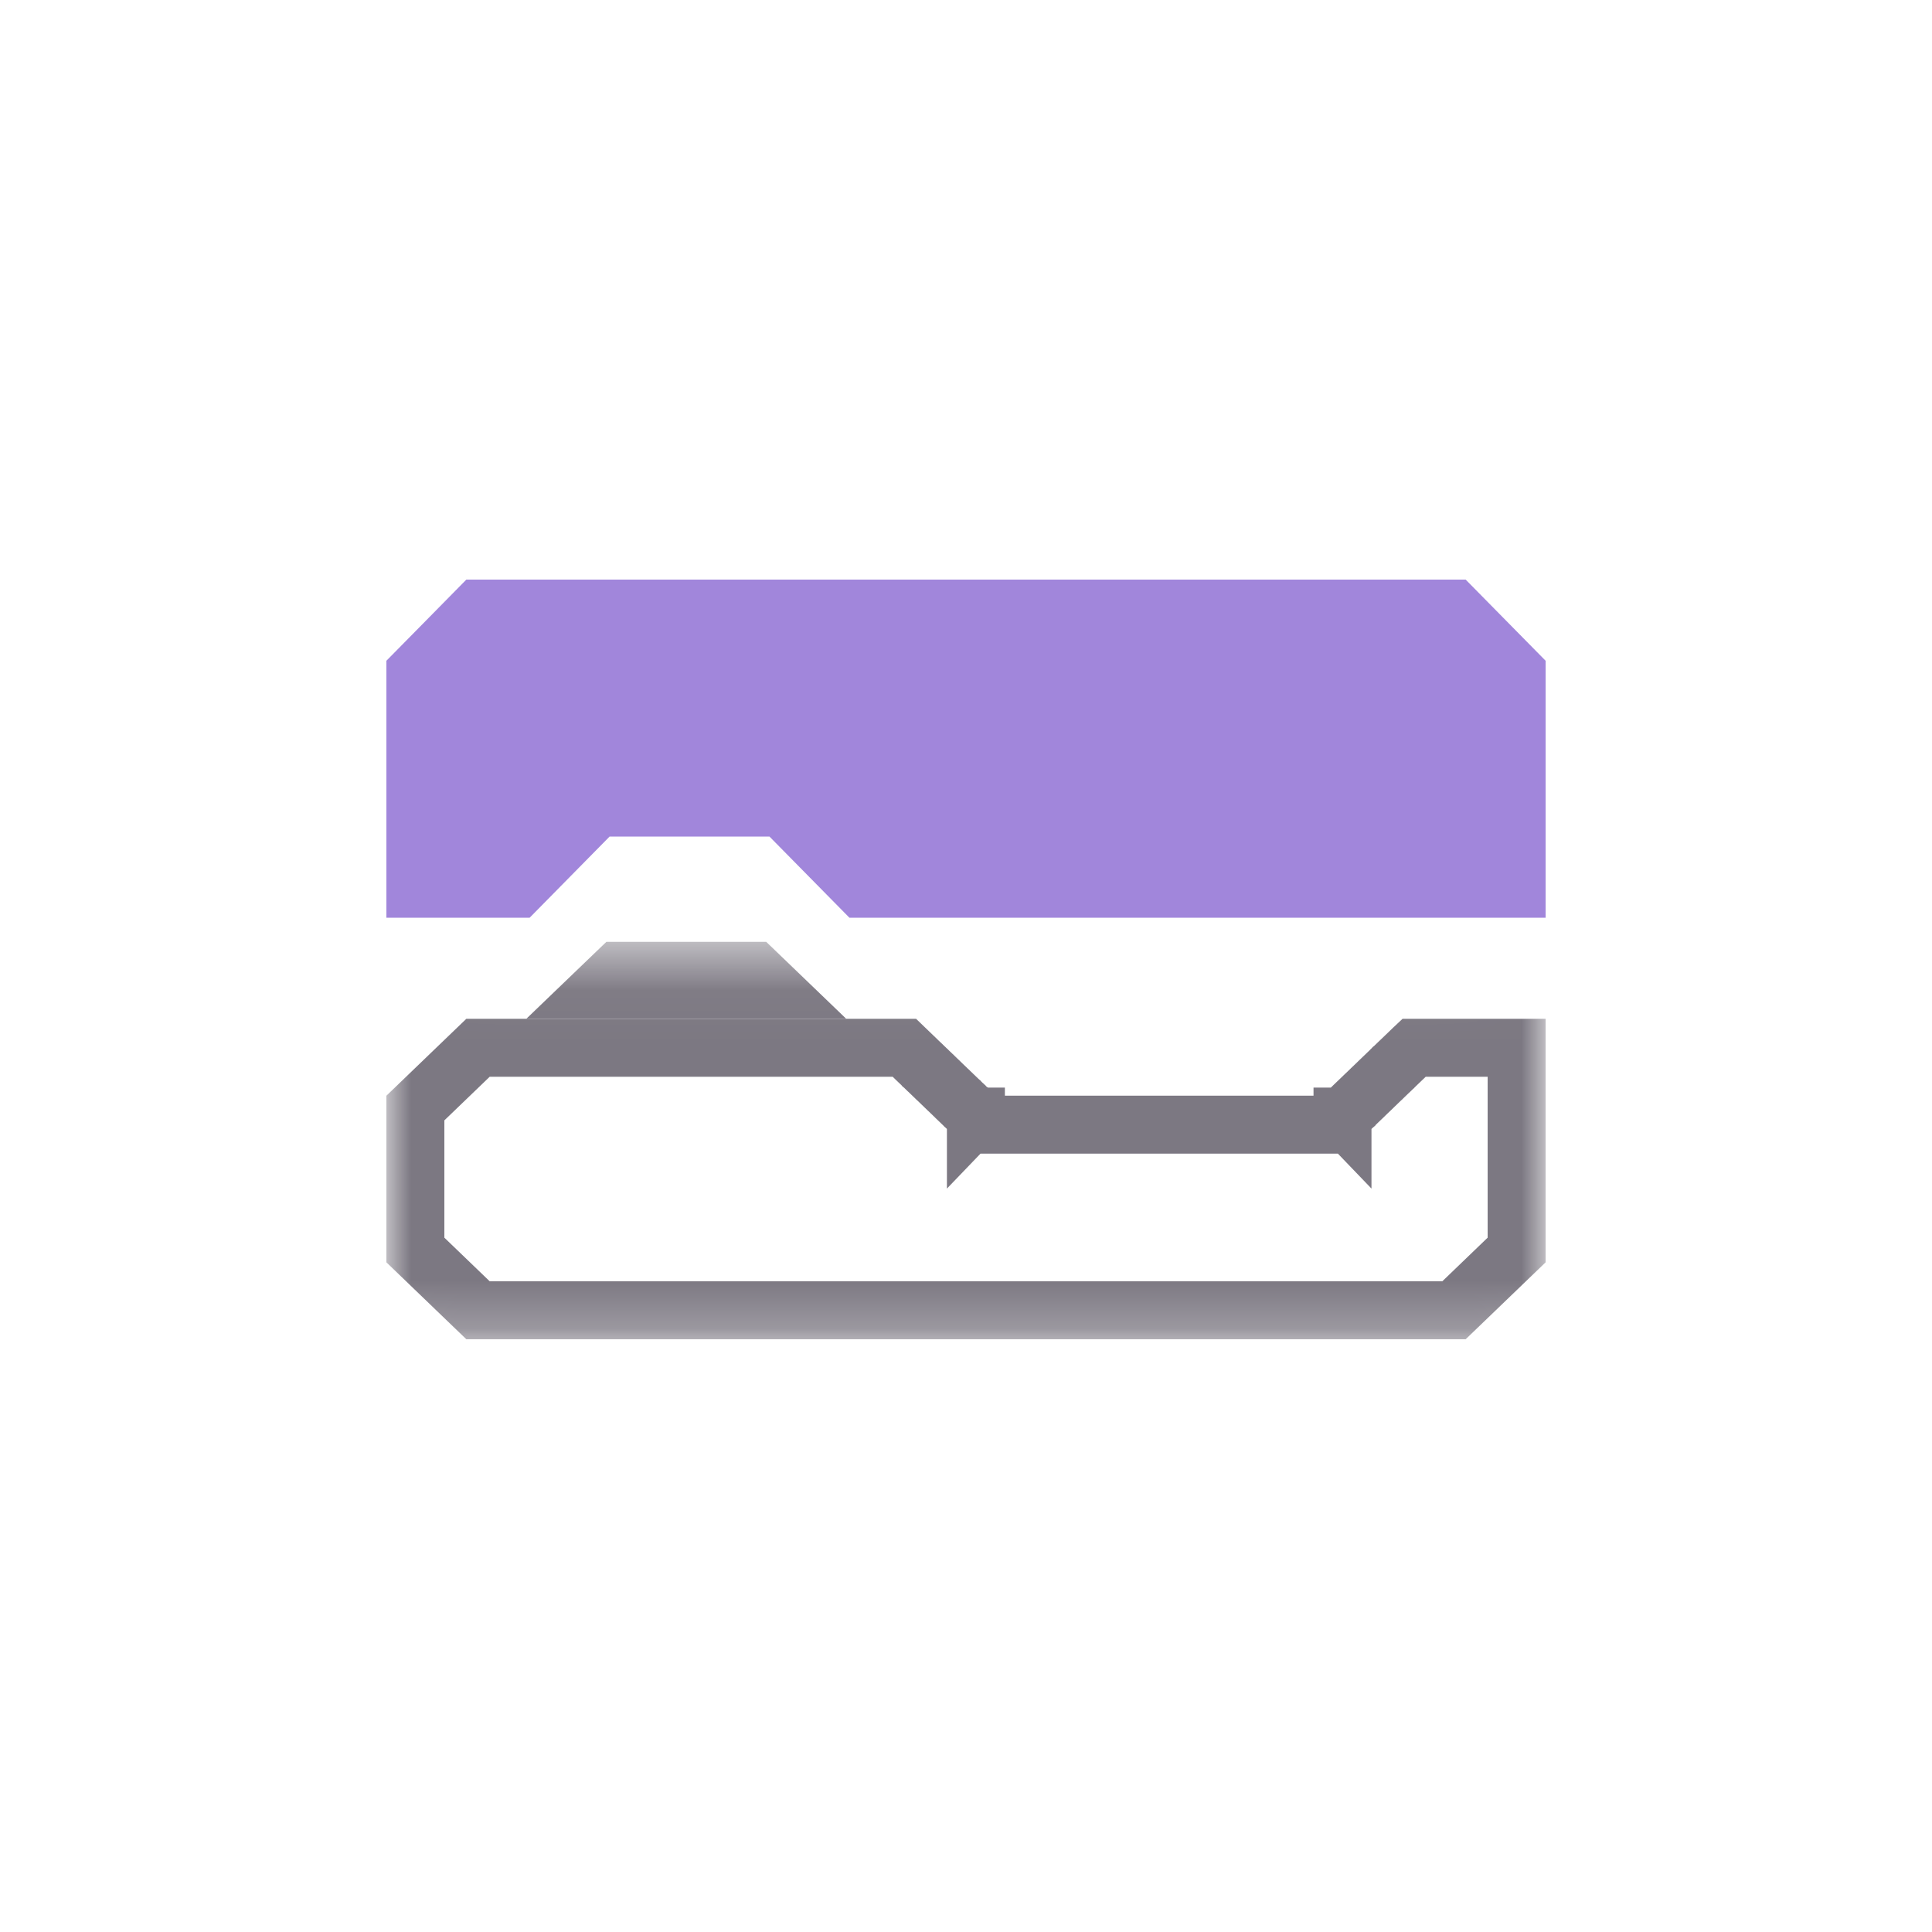 <svg width="40" height="40" viewBox="0 0 40 40" fill="none" xmlns="http://www.w3.org/2000/svg">
<mask id="mask0_560_4552" style="mask-type:luminance" maskUnits="userSpaceOnUse" x="8" y="19" width="24" height="9">
<path d="M8.6 20.1H31.4V27.128H8.6V20.1Z" fill="white" stroke="white" stroke-width="1.2"/>
</mask>
<g mask="url(#mask0_560_4552)">
<path d="M20.621 22.685L20.205 23.118L20.379 23.285H20.621H27.379H27.621L27.795 23.118L27.379 22.685L27.795 23.118L27.795 23.117L27.796 23.117L27.796 23.117L27.798 23.115L27.8 23.113L27.8 23.113L27.801 23.112L27.802 23.111L27.804 23.109L27.807 23.107L27.821 23.093L27.822 23.092L27.823 23.091L27.824 23.09L27.825 23.089L27.826 23.088L27.827 23.087L27.83 23.084L27.835 23.08L27.84 23.075L27.893 23.024L27.963 22.956L27.973 22.947L27.978 22.942L27.981 22.939L27.983 22.937L28.004 22.917L28.007 22.914L28.01 22.911L28.012 22.909L28.015 22.906L28.021 22.901L28.023 22.898L28.026 22.895L28.049 22.873L28.052 22.871L28.055 22.868L28.061 22.862L28.067 22.857L28.07 22.854L28.073 22.851L28.097 22.827L28.149 22.778L28.203 22.726L28.217 22.712L28.231 22.698L28.245 22.685L28.249 22.681L28.253 22.678L28.26 22.671L28.319 22.614L28.381 22.555L28.384 22.551L28.388 22.547L28.396 22.54L28.412 22.524L28.444 22.494L28.448 22.49L28.452 22.486L28.46 22.478L28.461 22.477L28.476 22.463L28.509 22.431L28.575 22.367L28.609 22.335L28.617 22.327L28.622 22.323L28.626 22.319L28.643 22.302L28.78 22.17L28.785 22.166L28.789 22.162L28.797 22.153L28.806 22.145L28.811 22.141L28.815 22.137L28.823 22.128L28.832 22.12L28.841 22.112L28.845 22.107L28.85 22.103L28.867 22.087L28.884 22.07L28.919 22.036L29.058 21.903L29.194 21.772L29.26 21.708L29.276 21.693H29.28H29.288H29.295H29.302H29.309H29.317H29.324H29.331H29.339H29.346H29.353H29.361H29.368H29.375H29.383H29.39H29.398H29.405H29.412H29.42H29.427H29.435H29.442H29.45H29.457H29.464H29.472H29.479H29.487H29.494H29.502H29.509H29.517H29.524H29.532H29.54H29.547H29.555H29.562H29.57H29.578H29.585H29.593H29.6H29.608H29.616H29.623H29.631H29.638H29.646H29.654H29.661H29.669H29.677H29.684H29.692H29.7H29.707H29.715H29.723H29.73H29.738H29.746H29.754H29.761H29.769H29.777H29.785H29.792H29.8H29.808H29.816H29.823H29.831H29.839H29.846H29.854H29.862H29.87H29.878H29.885H29.893H29.901H29.909H29.916H29.924H29.932H29.94H29.948H29.955H29.963H29.971H29.979H29.986H29.994H30.002H30.01H30.018H30.025H30.033H30.041H30.049H30.056H30.064H30.072H30.08H30.088H30.096H30.103H30.111H30.119H30.127H30.134H30.142H30.15H30.158H30.166H30.173H30.181H30.189H30.197H30.204H30.212H30.22H30.228H30.235H30.243H30.251H30.259H30.267H30.274H30.282H30.29H30.297H30.305H30.313H30.321H30.328H30.336H30.344H30.352H30.359H30.367H30.375H30.382H30.39H30.398H30.405H30.413H30.421H30.428H30.436H30.444H30.451H30.459H30.466H30.474H30.482H30.489H30.497H30.505H30.512H30.52H30.527H30.535H30.542H30.55H30.558H30.565H30.573H30.58H30.588H30.595H30.603H30.61H30.618H30.625H30.633H30.64H30.648H30.655H30.662H30.67H30.677H30.685H30.692H30.7H30.707H30.714H30.722H30.729H30.736H30.744H30.751H30.758H30.766H30.773H30.78H30.788H30.795H30.802H30.809H30.816H30.824H30.831H30.838H30.845H30.852H30.86H30.867H30.874H30.881H30.888H30.895H30.902H30.909H30.916H30.924H30.93H30.938H30.945H30.951H30.959H30.965H30.973H30.979H30.986H30.993H31H31.007H31.014H31.021H31.028H31.035H31.041H31.048H31.055H31.062H31.068H31.075H31.082H31.089H31.095H31.102H31.109H31.115H31.122H31.128H31.135H31.142H31.148H31.155H31.161H31.168H31.174H31.181H31.187H31.194H31.2H31.207H31.213H31.219H31.226H31.232H31.238H31.245H31.251H31.257H31.264H31.27H31.276H31.282H31.288H31.295H31.301H31.307H31.313H31.319H31.325H31.331H31.337H31.343H31.349H31.355H31.361H31.367H31.373H31.379H31.385H31.391H31.396H31.4V25.88L30.103 27.128H9.897L8.6 25.88L8.6 22.941L9.897 21.693H9.902H9.908H9.915H9.922H9.929H9.936H9.944H9.951H9.958H9.966H9.973H9.981H9.988H9.996H10.004H10.012H10.02H10.028H10.036H10.045H10.053H10.062H10.07H10.079H10.087H10.096H10.105H10.114H10.123H10.132H10.141H10.151H10.16H10.169H10.179H10.189H10.198H10.208H10.218H10.228H10.238H10.248H10.258H10.269H10.279H10.289H10.3H10.31H10.321H10.332H10.343H10.354H10.364H10.376H10.387H10.398H10.409H10.421H10.432H10.444H10.455H10.467H10.479H10.491H10.502H10.514H10.527H10.539H10.551H10.563H10.575H10.588H10.601H10.613H10.626H10.639H10.651H10.664H10.677H10.69H10.703H10.717H10.73H10.743H10.757H10.77H10.784H10.797H10.811H10.825H10.839H10.853H10.867H10.881H10.895H10.909H10.923H10.938H10.952H10.967H10.981H10.996H11.011H11.025H11.04H11.055H11.07H11.085H11.1H11.116H11.131H11.146H11.162H11.177H11.193H11.208H11.224H11.24H11.255H11.271H11.287H11.303H11.319H11.335H11.352H11.368H11.384H11.401H11.417H11.434H11.45H11.467H11.484H11.501H11.518H11.535H11.552H11.569H11.586H11.603H11.62H11.638H11.655H11.673H11.69H11.708H11.725H11.743H11.761H11.779H11.797H11.815H11.833H11.851H11.869H11.887H11.905H11.924H11.942H11.961H11.979H11.998H12.017H12.035H12.054H12.073H12.092H12.111H12.13H12.149H12.168H12.187H12.206H12.226H12.245H12.264H12.284H12.303H12.323H12.343H12.362H12.382H12.402H12.422H12.442H12.462H12.482H12.502H12.522H12.543H12.563H12.583H12.604H12.624H12.645H12.665H12.686H12.706H12.727H12.748H12.769H12.79H12.811H12.832H12.853H12.874H12.895H12.916H12.937H12.959H12.98H13.002H13.023H13.045H13.066H13.088H13.11H13.131H13.153H13.175H13.197H13.219H13.241H13.263H13.285H13.307H13.329H13.351H13.374H13.396H13.418H13.441H13.463H13.486H13.509H13.531H13.554H13.577H13.6H13.622H13.645H13.668H13.691H13.714H13.737H13.76H13.784H13.807H13.83H13.853H13.877H13.9H13.924H13.947H13.971H13.994H14.018H14.041H14.065H14.089H14.113H14.137H14.161H14.185H14.209H14.233H14.257H14.281H14.305H14.329H14.353H14.378H14.402H14.426H14.451H14.475H14.5H14.524H14.549H14.574H14.598H14.623H14.648H14.673H14.697H14.722H14.747H14.772H14.797H14.822H14.847H14.872H14.898H14.923H14.948H14.973H14.999H15.024H15.049H15.075H15.1H15.126H15.151H15.177H15.203H15.228H15.254H15.28H15.305H15.331H15.357H15.383H15.409H15.435H15.461H15.487H15.513H15.539H15.565H15.591H15.617H15.644H15.67H15.696H15.723H15.749H15.775H15.802H15.828H15.855H15.881H15.908H15.934H15.961H15.988H16.014H16.041H16.068H16.095H16.122H16.148H16.175H16.202H16.229H16.256H16.283H16.31H16.337H16.364H16.392H16.419H16.446H16.473H16.5H16.528H16.555H16.582H16.61H16.637H16.665H16.692H16.719H16.747H16.774H16.802H16.83H16.857H16.885H16.913H16.94H16.968H16.996H17.023H17.051H17.079H17.107H17.135H17.163H17.191H17.219H17.247H17.275H17.303H17.331H17.359H17.387H17.415H17.443H17.471H17.5H17.528H17.556H17.584H17.613H17.641H17.669H17.698H17.726H17.755H17.783H17.811H17.84H17.868H17.897H17.925H17.954H17.983H18.011H18.04H18.069H18.097H18.126H18.154H18.183H18.212H18.241H18.27H18.298H18.327H18.356H18.385H18.414H18.443H18.471H18.5H18.529H18.558H18.587H18.616H18.645H18.674H18.703H18.724L18.806 21.772L18.942 21.903L18.947 21.907L18.951 21.911L18.955 21.916L18.959 21.92L18.964 21.924L18.968 21.928L18.977 21.936L19.011 21.97L19.081 22.036L19.098 22.053L19.103 22.057L19.107 22.061L19.111 22.066L19.116 22.07L19.15 22.103L19.159 22.112L19.163 22.116L19.168 22.12L19.185 22.137L19.203 22.153L19.211 22.162L19.22 22.17L19.254 22.203L19.263 22.212L19.272 22.22L19.28 22.228L19.289 22.236L19.306 22.253L19.315 22.261L19.323 22.27L19.34 22.286L19.345 22.29L19.349 22.294L19.357 22.302L19.374 22.319L19.378 22.323L19.383 22.327L19.391 22.335L19.425 22.367L19.491 22.431L19.556 22.494L19.588 22.524L19.619 22.555L19.651 22.584L19.681 22.614L19.711 22.642L19.74 22.671L19.769 22.698L19.783 22.712L19.797 22.726L19.825 22.752L19.851 22.778L19.865 22.79L19.868 22.794L19.871 22.797L19.874 22.8L19.878 22.803L19.89 22.815L19.893 22.818L19.896 22.821L19.903 22.827L19.909 22.833L19.915 22.839L19.921 22.845L19.927 22.851L19.93 22.854L19.933 22.857L19.939 22.862L19.945 22.868L19.951 22.873L19.962 22.885L19.974 22.895L19.979 22.901L19.985 22.906L19.988 22.909L19.99 22.911L19.996 22.917L20.017 22.937L20.022 22.942L20.027 22.947L20.037 22.956L20.16 23.075L20.163 23.077L20.165 23.08L20.17 23.084L20.179 23.093L20.183 23.097C20.184 23.098 20.185 23.099 20.186 23.099L20.187 23.1L20.193 23.107L20.194 23.107L20.195 23.108L20.195 23.108L20.196 23.109L20.197 23.11L20.198 23.111L20.198 23.111L20.202 23.115L20.204 23.117L20.204 23.117L20.205 23.117L20.205 23.117L20.205 23.118L20.621 22.685Z" stroke="#7C7882" stroke-width="1.2"/>
<path d="M17.519 21.092L15.864 19.5H12.554L10.898 21.092H17.519Z" fill="#7C7882"/>
</g>
<path fill-rule="evenodd" clip-rule="evenodd" d="M30.345 12H9.655L8.828 12.84L8 13.68V19H10.966L12.621 17.32H15.931L17.586 19H32V13.68L30.345 12Z" fill="#A186DB"/>
</svg>
